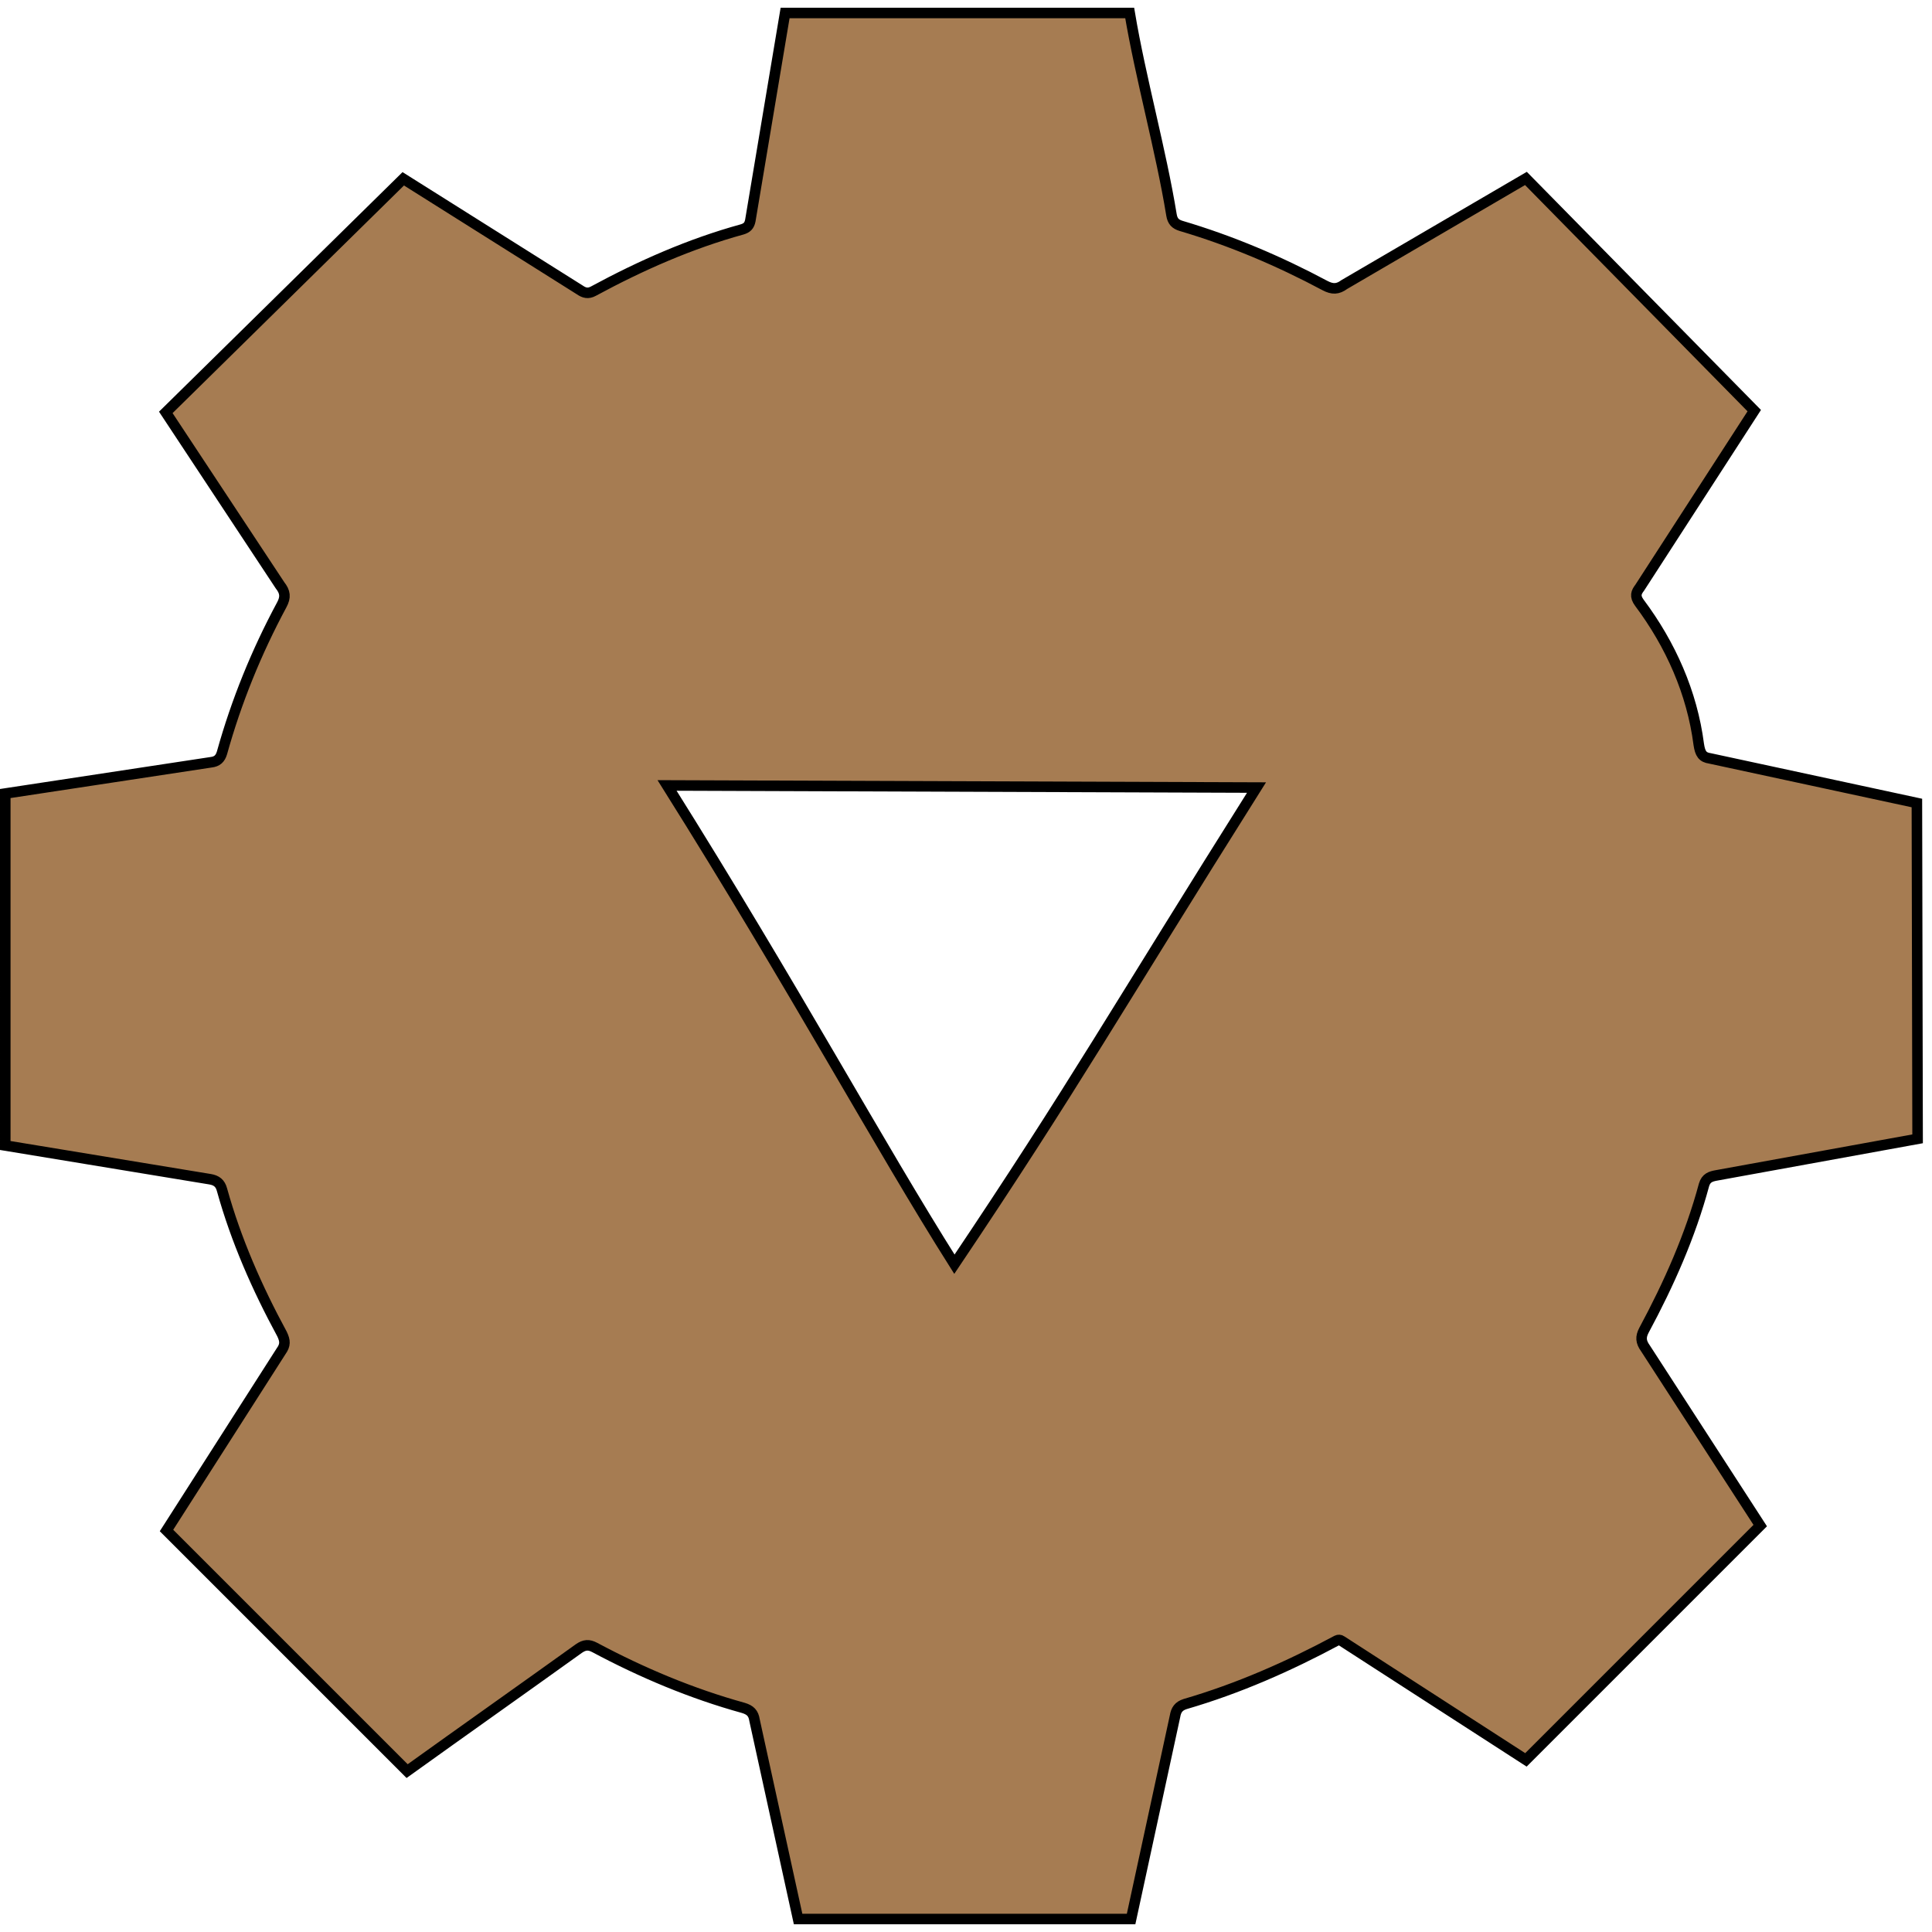 <?xml version="1.0" encoding="utf-8"?>
<!-- Generator: Adobe Illustrator 22.0.0, SVG Export Plug-In . SVG Version: 6.00 Build 0)  -->
<svg version="1.1" id="Layer_1" xmlns="http://www.w3.org/2000/svg" xmlns:xlink="http://www.w3.org/1999/xlink" x="0px" y="0px"
	 viewBox="0 0 550 550" style="enable-background:new 0 0 550 550;" xml:space="preserve">
<style type="text/css">
	.st0{fill:none;stroke:#754C24;stroke-width:2;stroke-miterlimit:10;}
	.st1{fill:#A67C52;stroke:#000000;stroke-width:3;stroke-miterlimit:10;}
</style>
<g>
	<path class="st0" d="M273.7,105.3"/>
	<path class="st0" d="M127,291.3"/>
	<path class="st0" d="M269,441.3"/>
	<path class="st0" d="M136,345.3"/>
	<path class="st0" d="M429.3,171.5"/>
	<path class="st0" d="M296.3,75.5"/>
</g>
<g>
	<path class="st1" d="M545.9,324.2l-57.2,10.4c-1.7,0.3-3,0.7-3.6,2.7c-3.9,14.5-10,28.2-17.1,41.4c-1,1.9-0.9,3.3,0.4,5.1
		l32.7,50.5L434.4,501l-52.5-33.9c-0.4-0.3-0.9-0.3-1.3-0.1c-13.8,7.4-28.1,13.7-43.2,18.1c-1.9,0.6-2.6,1.7-2.9,3.5L322,546.3
		h-94.8l-12.4-56.6c-0.3-2-1.2-2.9-3.2-3.5c-14.8-4.1-28.8-10-42.3-17.2c-1.7-0.9-2.9-0.8-4.5,0.3c-16.3,11.7-32.6,23.2-48.9,34.9
		l-68.5-68.5l32.6-51c1.3-1.8,1.2-3,0.3-4.9c-7.1-13.1-13.1-26.7-17.1-41.1c-0.5-1.9-1.6-2.7-3.4-3l-58.3-9.6V225.9l58.6-8.9
		c1.7-0.2,2.6-1,3.1-2.7c4.1-14.7,9.8-28.7,17-42.1c1.2-2.2,1-3.7-0.5-5.6l-32.5-49.2l67.6-66.5L165,82.5c1.3,0.9,2.4,1.2,3.9,0.4
		c13.5-7.3,27.5-13.5,42.4-17.6c1.3-0.4,2-1,2.3-2.5l9.9-59.1h98.1c3.1,18.5,8.9,39.1,11.9,57.5c0.3,1.8,1.1,2.6,2.7,3.1
		c14.2,4.2,27.9,10,41,17c2.1,1.1,3.6,1.1,5.5-0.3l51.7-30.2l65,66.1l-32.6,50.4c-1,1.3-1.5,2.4-0.1,4.3c8.9,11.9,15,25.6,16.9,40.3
		c0.4,2.7,1.1,3.7,3.2,4l58.9,12.7L545.9,324.2z M189.9,223.6c36.6,58.3,60,101.8,81.8,136.3c33.8-50.3,46.2-72.5,86-135.7
		L189.9,223.6z"/>
</g>
</svg>
